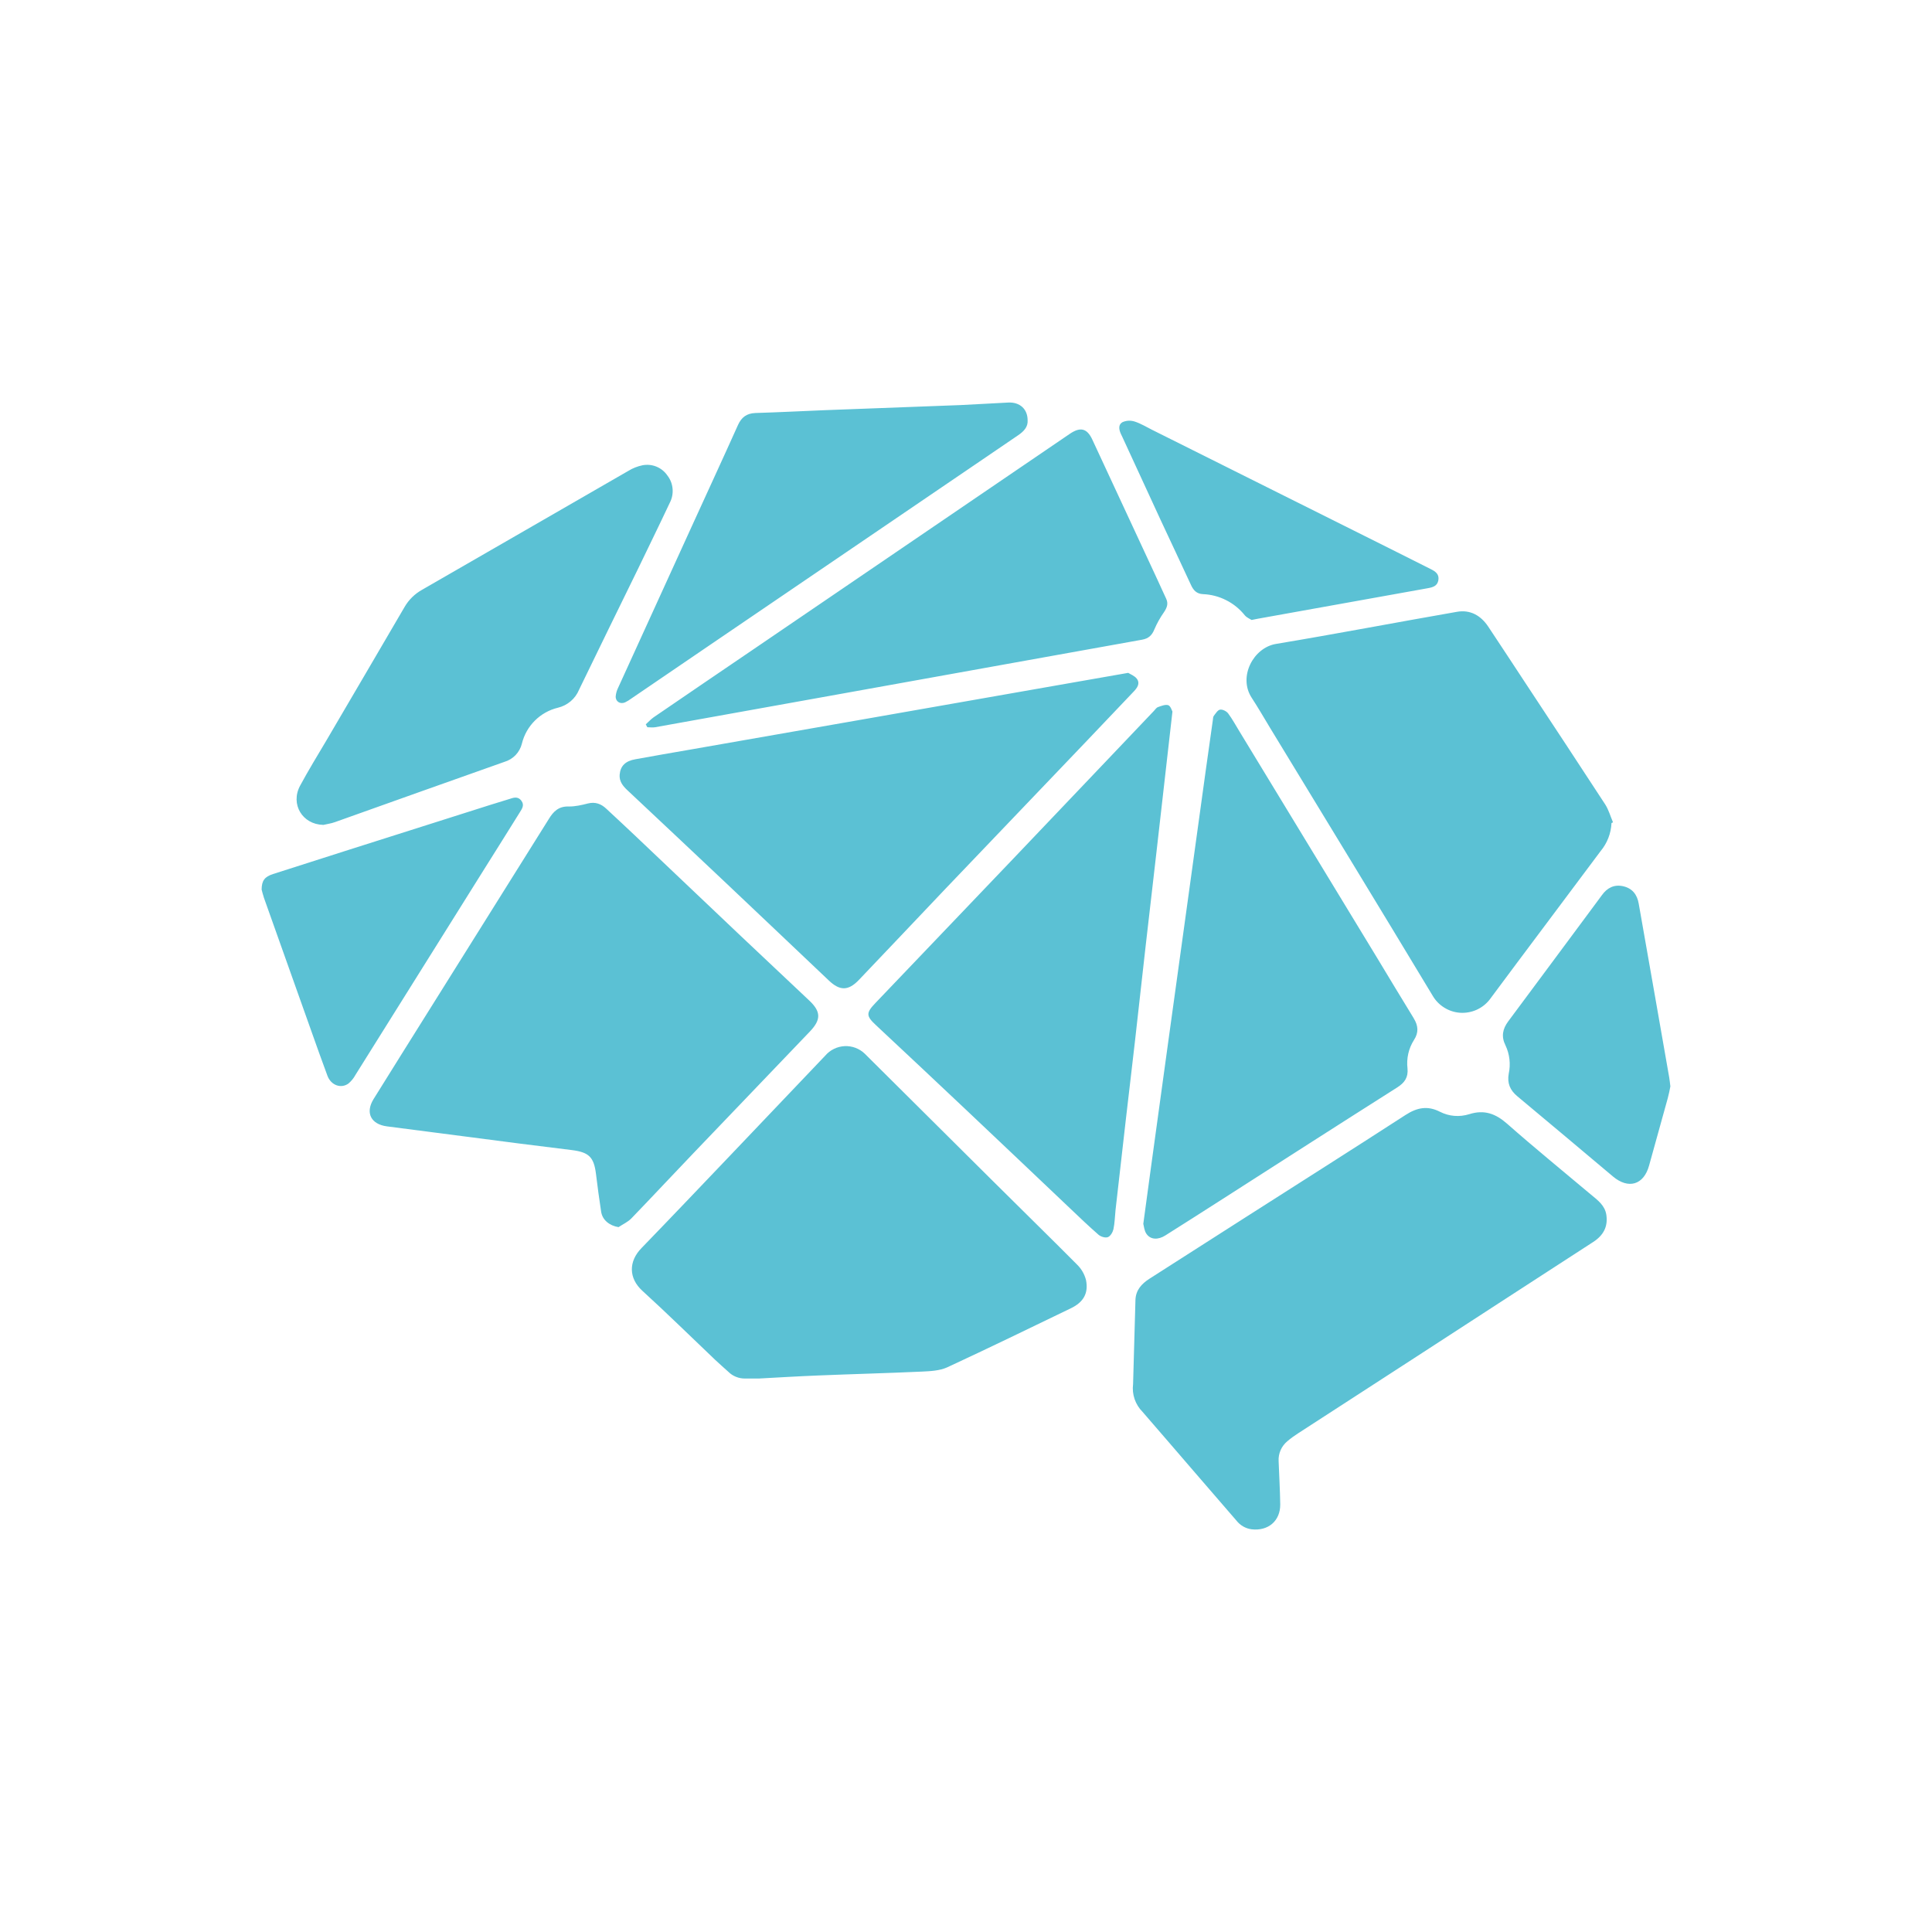 <svg width="48" height="48" viewBox="0 0 48 48" fill="none" xmlns="http://www.w3.org/2000/svg">
<path fill-rule="evenodd" clip-rule="evenodd" d="M20.124 25.625L17.236 28.642C16.716 29.184 16.207 29.732 15.686 30.271C15.598 30.362 15.474 30.416 15.367 30.488C15.14 30.451 14.965 30.309 14.935 30.103C14.887 29.789 14.844 29.474 14.806 29.158C14.753 28.741 14.625 28.626 14.204 28.573C13.334 28.468 12.466 28.355 11.596 28.241L9.611 27.984C9.216 27.931 9.072 27.648 9.279 27.31C9.755 26.543 10.235 25.78 10.712 25.017L13.635 20.348C13.75 20.159 13.88 20.03 14.128 20.037C14.286 20.04 14.45 20.002 14.606 19.962C14.791 19.916 14.937 19.972 15.066 20.095C15.296 20.31 15.528 20.523 15.756 20.74L18.395 23.245C18.963 23.784 19.538 24.319 20.106 24.858C20.4 25.135 20.4 25.334 20.124 25.625ZM39.531 29.683C39.696 29.819 39.874 29.949 39.909 30.182C39.953 30.479 39.834 30.694 39.582 30.857C38.094 31.82 36.607 32.787 35.12 33.752L32.244 35.615C32.154 35.673 32.067 35.736 31.985 35.806C31.913 35.866 31.855 35.941 31.817 36.027C31.779 36.113 31.762 36.206 31.767 36.3C31.78 36.658 31.802 37.017 31.807 37.374C31.812 37.785 31.509 38.043 31.096 37.995C30.948 37.976 30.812 37.898 30.72 37.78C30.374 37.381 30.029 36.981 29.684 36.581C29.252 36.081 28.821 35.577 28.387 35.078C28.298 34.989 28.23 34.88 28.189 34.761C28.148 34.641 28.135 34.514 28.151 34.389L28.21 32.297C28.218 32.052 28.363 31.895 28.559 31.769L30.935 30.25C32.265 29.401 33.599 28.556 34.925 27.698C35.205 27.518 35.466 27.464 35.774 27.621C36.002 27.737 36.259 27.758 36.505 27.681C36.875 27.564 37.158 27.667 37.444 27.919C38.126 28.521 38.833 29.095 39.531 29.683ZM26.76 31.419C26.868 31.524 26.945 31.658 26.982 31.804C27.047 32.131 26.917 32.353 26.609 32.502C25.585 32.996 24.564 33.494 23.531 33.972C23.346 34.056 23.113 34.067 22.901 34.077C22.045 34.116 21.189 34.138 20.334 34.173C19.828 34.193 19.324 34.224 18.858 34.249H18.515C18.438 34.251 18.361 34.237 18.289 34.208C18.216 34.18 18.151 34.137 18.096 34.082C17.987 33.983 17.875 33.886 17.768 33.785C17.166 33.213 16.575 32.63 15.96 32.07C15.617 31.758 15.612 31.34 15.94 31.006C16.676 30.246 17.404 29.48 18.136 28.713C18.925 27.887 19.714 27.058 20.502 26.228C20.561 26.158 20.635 26.101 20.718 26.06C20.8 26.019 20.891 25.996 20.983 25.991C21.075 25.986 21.167 26.001 21.254 26.033C21.34 26.066 21.419 26.115 21.485 26.179L24.635 29.31C25.342 30.014 26.056 30.71 26.76 31.419ZM31.096 17.333C30.759 16.812 31.14 16.091 31.702 15.998C33.203 15.748 34.7 15.461 36.199 15.2C36.53 15.142 36.792 15.294 36.974 15.567C37.289 16.04 37.599 16.514 37.911 16.988C38.569 17.986 39.228 18.983 39.88 19.984C39.967 20.119 40.011 20.282 40.075 20.431L40.037 20.448C40.026 20.704 39.931 20.948 39.767 21.145C38.85 22.377 37.923 23.603 37.008 24.837C36.921 24.947 36.81 25.033 36.682 25.09C36.555 25.146 36.415 25.171 36.276 25.162C36.137 25.152 36.002 25.109 35.884 25.035C35.765 24.962 35.666 24.861 35.596 24.741C34.257 22.518 32.904 20.303 31.556 18.086C31.404 17.834 31.256 17.578 31.096 17.333ZM28.462 23.514L28.2 25.85C28.127 26.498 28.048 27.142 27.974 27.789L27.715 30.064C27.698 30.224 27.696 30.386 27.663 30.54C27.645 30.616 27.589 30.712 27.526 30.736C27.463 30.761 27.351 30.726 27.295 30.679C27.047 30.463 26.811 30.236 26.573 30.01C25.715 29.198 24.863 28.384 24.005 27.576C23.26 26.871 22.512 26.171 21.764 25.471C21.515 25.24 21.513 25.166 21.753 24.916L25.18 21.328L27.519 18.871L28.667 17.664C28.701 17.629 28.729 17.582 28.769 17.568C28.851 17.538 28.953 17.498 29.024 17.52C29.084 17.541 29.112 17.648 29.129 17.678L28.954 19.218L28.729 21.197L28.462 23.514ZM35.123 25.299C35.235 25.479 35.252 25.651 35.13 25.838C34.996 26.048 34.94 26.298 34.969 26.545C34.99 26.766 34.899 26.9 34.712 27.018C33.247 27.947 31.789 28.883 30.33 29.818C29.871 30.112 29.413 30.404 28.953 30.694C28.77 30.81 28.583 30.801 28.483 30.654C28.427 30.574 28.421 30.462 28.405 30.406L28.597 28.992L29.026 25.873L29.498 22.461L29.959 19.123L30.134 17.881C30.137 17.848 30.139 17.809 30.157 17.785C30.202 17.727 30.253 17.641 30.311 17.631C30.373 17.62 30.471 17.669 30.512 17.723C30.619 17.867 30.704 18.026 30.799 18.18L34.22 23.808C34.521 24.305 34.819 24.804 35.123 25.297V25.299ZM28.03 16.717C28.084 16.752 28.189 16.789 28.245 16.864C28.331 16.98 28.256 17.088 28.167 17.181L26.977 18.432L23.508 22.062C22.784 22.823 22.063 23.588 21.338 24.347C21.076 24.62 20.866 24.62 20.593 24.361C19.747 23.56 18.902 22.755 18.055 21.955C17.233 21.178 16.407 20.403 15.581 19.627C15.47 19.522 15.383 19.409 15.395 19.248C15.413 19.029 15.539 18.905 15.789 18.863C16.246 18.78 16.704 18.7 17.163 18.621L21.564 17.851L26.762 16.939L28.03 16.717ZM16.237 17.823C17.052 17.265 17.868 16.71 18.685 16.155L26.578 10.779C26.84 10.601 27.006 10.638 27.138 10.921C27.682 12.087 28.223 13.254 28.765 14.421C28.835 14.572 28.902 14.724 28.974 14.876C29.031 14.999 28.993 15.098 28.919 15.209C28.824 15.344 28.743 15.489 28.678 15.641C28.62 15.786 28.532 15.865 28.375 15.893C27.213 16.099 26.053 16.313 24.892 16.519L20.773 17.26L16.276 18.068C16.212 18.079 16.148 18.068 16.083 18.068L16.044 17.996C16.109 17.939 16.167 17.872 16.237 17.823ZM8.03 20.494C7.515 20.483 7.209 19.983 7.455 19.522C7.664 19.134 7.895 18.759 8.119 18.38C8.763 17.279 9.41 16.182 10.051 15.081C10.155 14.901 10.306 14.753 10.488 14.652C12.196 13.67 13.901 12.683 15.609 11.7C15.717 11.633 15.836 11.586 15.96 11.56C16.077 11.537 16.198 11.548 16.308 11.593C16.418 11.638 16.513 11.714 16.58 11.812C16.655 11.908 16.7 12.023 16.71 12.143C16.721 12.264 16.696 12.386 16.64 12.493C16.382 13.042 16.114 13.586 15.852 14.132C15.362 15.133 14.872 16.133 14.387 17.135C14.341 17.246 14.27 17.345 14.179 17.422C14.087 17.5 13.979 17.555 13.862 17.583C13.645 17.635 13.447 17.746 13.289 17.903C13.13 18.061 13.019 18.259 12.966 18.476C12.94 18.583 12.885 18.681 12.809 18.761C12.732 18.84 12.636 18.898 12.53 18.929C11.127 19.423 9.725 19.927 8.323 20.425C8.229 20.46 8.129 20.471 8.031 20.495L8.03 20.494ZM15.297 17.298C15.304 17.225 15.324 17.154 15.357 17.088L17.191 13.068C17.572 12.232 17.959 11.397 18.335 10.559C18.423 10.366 18.55 10.27 18.767 10.261C19.34 10.244 19.912 10.214 20.484 10.191L23.862 10.064C24.257 10.046 24.654 10.02 25.052 10.001C25.335 9.988 25.529 10.16 25.531 10.438C25.544 10.608 25.435 10.718 25.295 10.814L24.213 11.551L17.749 15.949L15.684 17.356C15.636 17.392 15.584 17.424 15.53 17.45C15.408 17.503 15.29 17.429 15.297 17.298ZM12.912 20.186C12.627 20.646 12.338 21.103 12.051 21.561C10.978 23.276 9.905 24.993 8.831 26.706C8.787 26.788 8.727 26.861 8.656 26.921C8.47 27.054 8.224 26.962 8.136 26.729C7.996 26.354 7.863 25.976 7.729 25.6L6.558 22.307C6.53 22.224 6.511 22.14 6.5 22.1C6.502 21.878 6.575 21.783 6.784 21.715C7.407 21.514 8.03 21.316 8.652 21.118L12.179 19.998L12.643 19.855C12.753 19.82 12.863 19.773 12.954 19.895C13.036 20.005 12.968 20.096 12.912 20.186ZM41.118 24.751L41.472 26.774C41.483 26.839 41.489 26.906 41.5 26.991C41.483 27.079 41.463 27.184 41.435 27.285L40.971 28.958C40.839 29.44 40.457 29.553 40.072 29.228C39.283 28.563 38.49 27.898 37.697 27.236C37.517 27.086 37.442 26.913 37.484 26.675C37.535 26.438 37.507 26.19 37.403 25.971C37.295 25.756 37.33 25.565 37.471 25.376C38.119 24.508 38.761 23.637 39.407 22.769L39.801 22.237C39.932 22.056 40.105 21.969 40.326 22.018C40.557 22.07 40.676 22.228 40.714 22.454L41.118 24.751ZM27.881 10.849L27.846 10.776C27.799 10.671 27.78 10.548 27.887 10.489C27.98 10.447 28.086 10.441 28.184 10.471C28.338 10.519 28.477 10.606 28.622 10.678L34.505 13.616L35.55 14.141C35.667 14.199 35.76 14.267 35.736 14.414C35.711 14.559 35.601 14.591 35.473 14.614C34.059 14.866 32.647 15.121 31.235 15.375L31.096 15.403C31.056 15.377 30.979 15.347 30.93 15.291C30.804 15.133 30.646 15.003 30.465 14.912C30.285 14.82 30.087 14.769 29.885 14.761C29.728 14.754 29.647 14.661 29.588 14.53C29.339 13.991 29.085 13.455 28.835 12.918L27.881 10.849Z" fill="#5BC1D4"/>
</svg>
